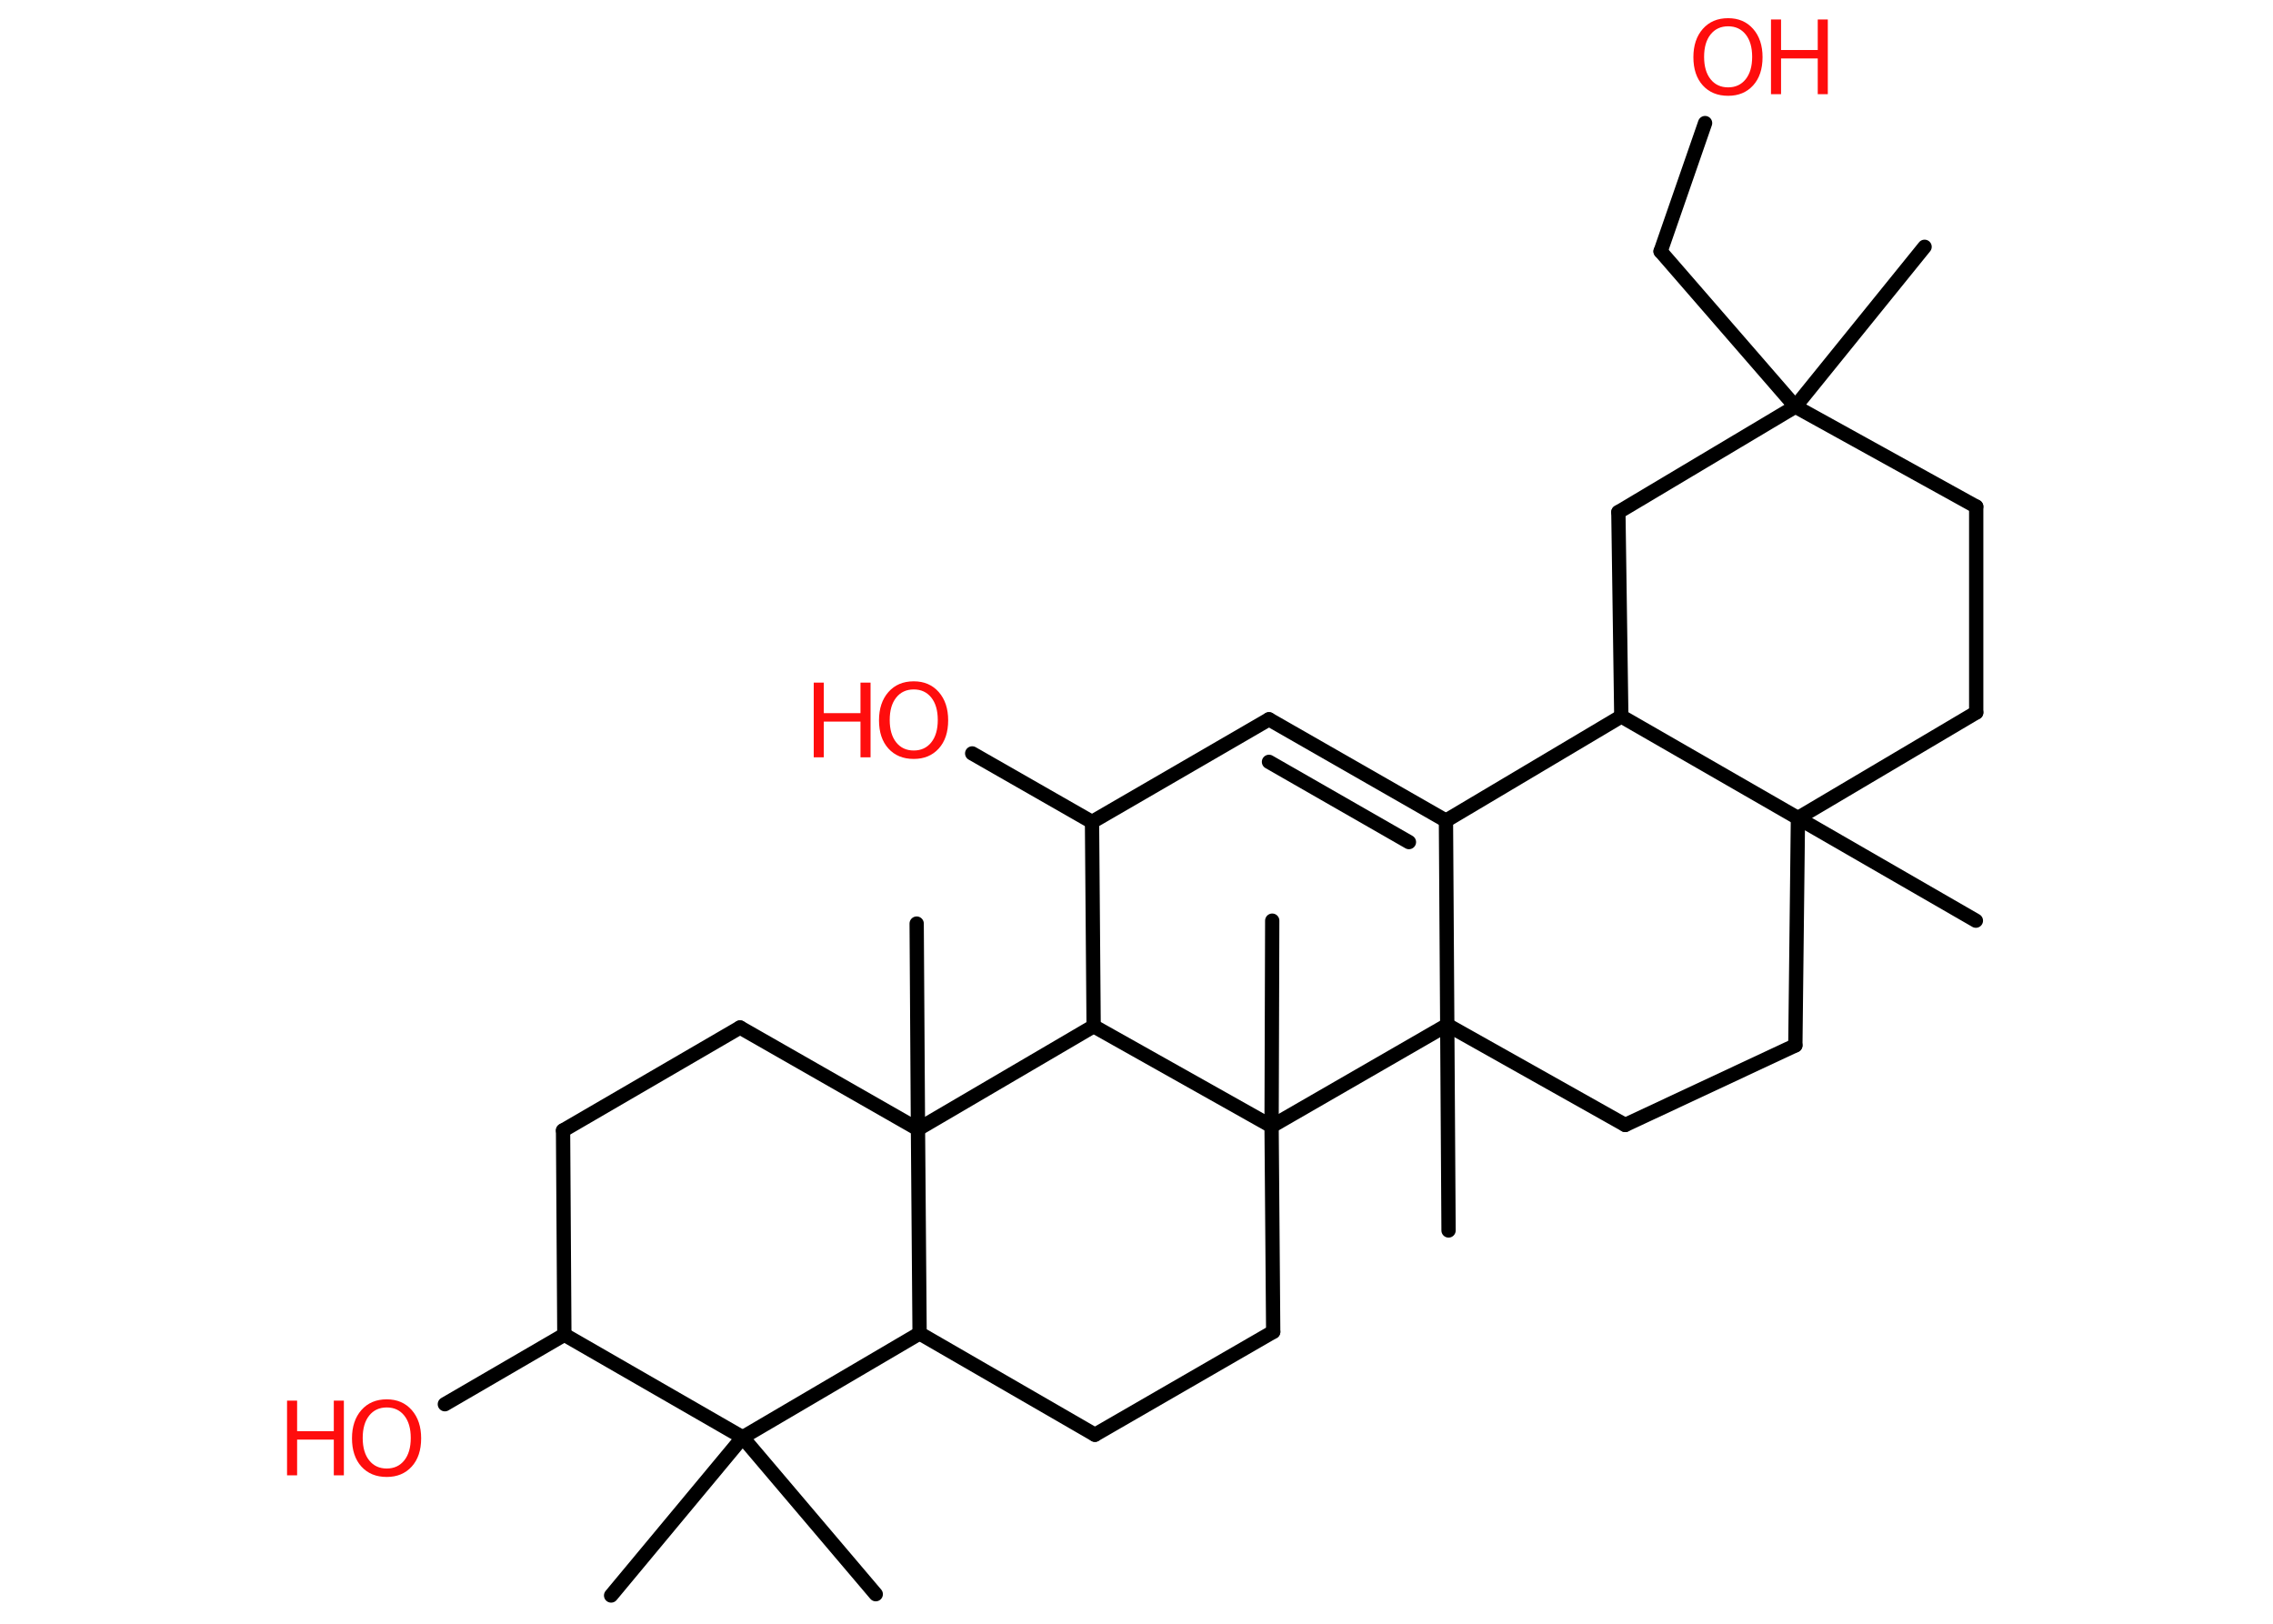 <?xml version='1.0' encoding='UTF-8'?>
<!DOCTYPE svg PUBLIC "-//W3C//DTD SVG 1.1//EN" "http://www.w3.org/Graphics/SVG/1.1/DTD/svg11.dtd">
<svg version='1.2' xmlns='http://www.w3.org/2000/svg' xmlns:xlink='http://www.w3.org/1999/xlink' width='70.0mm' height='50.0mm' viewBox='0 0 70.0 50.0'>
  <desc>Generated by the Chemistry Development Kit (http://github.com/cdk)</desc>
  <g stroke-linecap='round' stroke-linejoin='round' stroke='#000000' stroke-width='.44' fill='#FF0D0D'>
    <rect x='.0' y='.0' width='70.0' height='50.0' fill='#FFFFFF' stroke='none'/>
    <g id='mol1' class='mol'>
      <line id='mol1bnd1' class='bond' x1='59.27' y1='7.6' x2='55.29' y2='12.52'/>
      <line id='mol1bnd2' class='bond' x1='55.29' y1='12.52' x2='51.14' y2='7.74'/>
      <line id='mol1bnd3' class='bond' x1='51.14' y1='7.74' x2='52.51' y2='3.79'/>
      <line id='mol1bnd4' class='bond' x1='55.29' y1='12.52' x2='60.86' y2='15.6'/>
      <line id='mol1bnd5' class='bond' x1='60.86' y1='15.6' x2='60.86' y2='21.94'/>
      <line id='mol1bnd6' class='bond' x1='60.86' y1='21.94' x2='55.37' y2='25.19'/>
      <line id='mol1bnd7' class='bond' x1='55.37' y1='25.19' x2='60.85' y2='28.35'/>
      <line id='mol1bnd8' class='bond' x1='55.37' y1='25.19' x2='55.29' y2='32.19'/>
      <line id='mol1bnd9' class='bond' x1='55.29' y1='32.19' x2='50.05' y2='34.64'/>
      <line id='mol1bnd10' class='bond' x1='50.05' y1='34.64' x2='44.57' y2='31.56'/>
      <line id='mol1bnd11' class='bond' x1='44.57' y1='31.56' x2='44.61' y2='37.89'/>
      <line id='mol1bnd12' class='bond' x1='44.57' y1='31.56' x2='44.53' y2='25.27'/>
      <g id='mol1bnd13' class='bond'>
        <line x1='44.53' y1='25.27' x2='39.08' y2='22.15'/>
        <line x1='43.39' y1='25.93' x2='39.08' y2='23.46'/>
      </g>
      <line id='mol1bnd14' class='bond' x1='39.08' y1='22.15' x2='33.63' y2='25.31'/>
      <line id='mol1bnd15' class='bond' x1='33.63' y1='25.31' x2='29.94' y2='23.2'/>
      <line id='mol1bnd16' class='bond' x1='33.63' y1='25.31' x2='33.68' y2='31.6'/>
      <line id='mol1bnd17' class='bond' x1='33.68' y1='31.6' x2='28.27' y2='34.77'/>
      <line id='mol1bnd18' class='bond' x1='28.27' y1='34.77' x2='28.23' y2='28.44'/>
      <line id='mol1bnd19' class='bond' x1='28.27' y1='34.77' x2='22.79' y2='31.64'/>
      <line id='mol1bnd20' class='bond' x1='22.79' y1='31.64' x2='17.34' y2='34.81'/>
      <line id='mol1bnd21' class='bond' x1='17.34' y1='34.81' x2='17.38' y2='41.1'/>
      <line id='mol1bnd22' class='bond' x1='17.38' y1='41.1' x2='13.7' y2='43.24'/>
      <line id='mol1bnd23' class='bond' x1='17.38' y1='41.1' x2='22.87' y2='44.26'/>
      <line id='mol1bnd24' class='bond' x1='22.87' y1='44.26' x2='18.82' y2='49.13'/>
      <line id='mol1bnd25' class='bond' x1='22.87' y1='44.26' x2='26.97' y2='49.09'/>
      <line id='mol1bnd26' class='bond' x1='22.87' y1='44.26' x2='28.32' y2='41.06'/>
      <line id='mol1bnd27' class='bond' x1='28.27' y1='34.77' x2='28.32' y2='41.06'/>
      <line id='mol1bnd28' class='bond' x1='28.32' y1='41.06' x2='33.72' y2='44.18'/>
      <line id='mol1bnd29' class='bond' x1='33.72' y1='44.18' x2='39.21' y2='41.01'/>
      <line id='mol1bnd30' class='bond' x1='39.21' y1='41.01' x2='39.16' y2='34.68'/>
      <line id='mol1bnd31' class='bond' x1='33.68' y1='31.6' x2='39.16' y2='34.68'/>
      <line id='mol1bnd32' class='bond' x1='44.57' y1='31.56' x2='39.16' y2='34.68'/>
      <line id='mol1bnd33' class='bond' x1='39.16' y1='34.68' x2='39.18' y2='28.35'/>
      <line id='mol1bnd34' class='bond' x1='44.53' y1='25.27' x2='49.93' y2='22.06'/>
      <line id='mol1bnd35' class='bond' x1='55.37' y1='25.19' x2='49.93' y2='22.06'/>
      <line id='mol1bnd36' class='bond' x1='49.93' y1='22.06' x2='49.84' y2='15.77'/>
      <line id='mol1bnd37' class='bond' x1='55.29' y1='12.52' x2='49.84' y2='15.77'/>
      <g id='mol1atm4' class='atom'>
        <path d='M53.22 .81q-.34 .0 -.54 .25q-.2 .25 -.2 .69q.0 .44 .2 .69q.2 .25 .54 .25q.34 .0 .54 -.25q.2 -.25 .2 -.69q.0 -.44 -.2 -.69q-.2 -.25 -.54 -.25zM53.22 .56q.48 .0 .77 .33q.29 .33 .29 .87q.0 .55 -.29 .87q-.29 .32 -.77 .32q-.49 .0 -.78 -.32q-.29 -.32 -.29 -.87q.0 -.54 .29 -.87q.29 -.33 .78 -.33z' stroke='none'/>
        <path d='M54.54 .6h.31v.94h1.13v-.94h.31v2.3h-.31v-1.1h-1.13v1.1h-.31v-2.3z' stroke='none'/>
      </g>
      <g id='mol1atm16' class='atom'>
        <path d='M28.14 21.23q-.34 .0 -.54 .25q-.2 .25 -.2 .69q.0 .44 .2 .69q.2 .25 .54 .25q.34 .0 .54 -.25q.2 -.25 .2 -.69q.0 -.44 -.2 -.69q-.2 -.25 -.54 -.25zM28.14 20.98q.48 .0 .77 .33q.29 .33 .29 .87q.0 .55 -.29 .87q-.29 .32 -.77 .32q-.49 .0 -.78 -.32q-.29 -.32 -.29 -.87q.0 -.54 .29 -.87q.29 -.33 .78 -.33z' stroke='none'/>
        <path d='M25.06 21.02h.31v.94h1.13v-.94h.31v2.3h-.31v-1.1h-1.13v1.1h-.31v-2.3z' stroke='none'/>
      </g>
      <g id='mol1atm23' class='atom'>
        <path d='M11.91 43.34q-.34 .0 -.54 .25q-.2 .25 -.2 .69q.0 .44 .2 .69q.2 .25 .54 .25q.34 .0 .54 -.25q.2 -.25 .2 -.69q.0 -.44 -.2 -.69q-.2 -.25 -.54 -.25zM11.91 43.09q.48 .0 .77 .33q.29 .33 .29 .87q.0 .55 -.29 .87q-.29 .32 -.77 .32q-.49 .0 -.78 -.32q-.29 -.32 -.29 -.87q.0 -.54 .29 -.87q.29 -.33 .78 -.33z' stroke='none'/>
        <path d='M8.84 43.13h.31v.94h1.13v-.94h.31v2.3h-.31v-1.1h-1.13v1.1h-.31v-2.3z' stroke='none'/>
      </g>
    </g>
  </g>
</svg>
